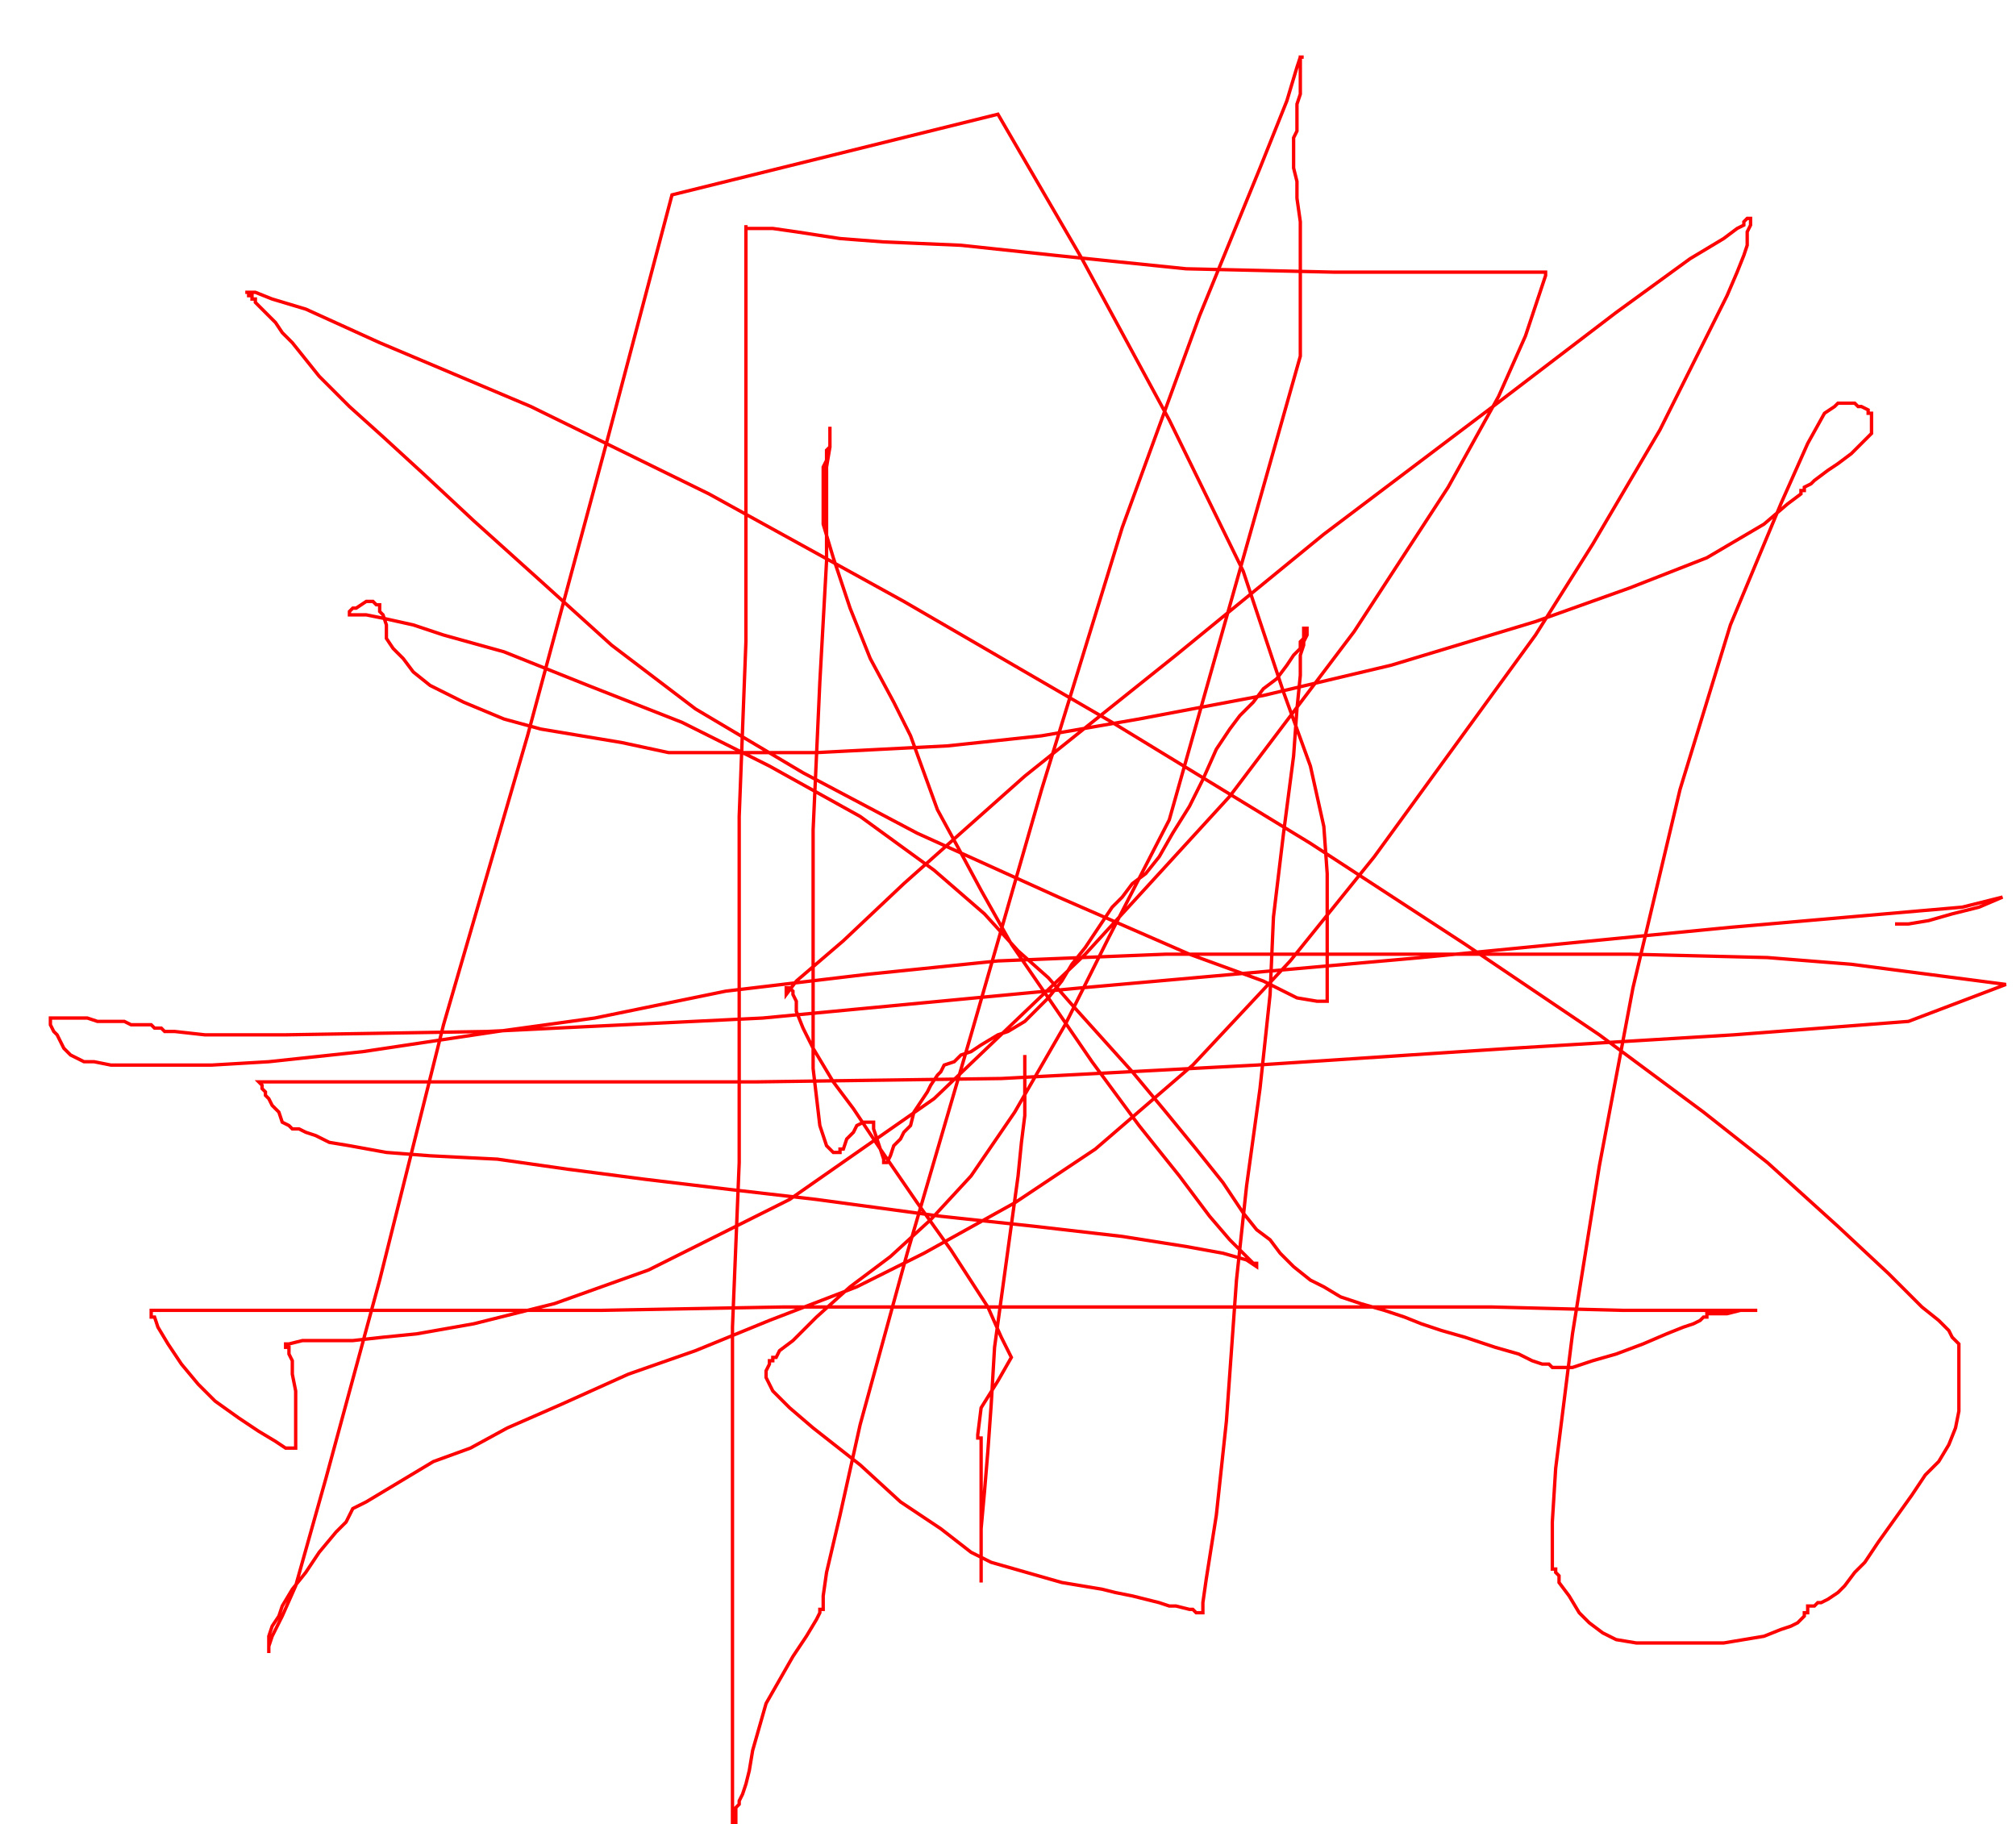 <svg width='600' height='543' xmlns='http://www.w3.org/2000/svg' xmlns:xlink='http://www.w3.org/1999/xlink'>
<g>
<polyline fill='none' stroke='red' points='305,314 305,315 305,319 305,325 305,332 304,340 303,350 296,401 295,418 294,432 293,444 292,455 292,461 292,464 292,467 292,468 292,470 292,471 292,470 292,466 292,459 292,451 292,444 292,440 292,437 292,436 292,435 292,432 292,431 292,429 292,428 291,428 291,427 292,419 297,411 301,404 298,398 294,389 283,372 273,358 262,342 254,330 248,322 242,312 239,306 237,301 237,298 236,296 236,295 235,294 234,294 234,295 234,296 237,292 251,280 269,263 305,231 350,195 394,159 443,122 481,93 503,77 513,71 517,68 519,67 519,66 520,65 521,65 521,66 521,67 520,69 520,71 520,73 519,76 517,81 514,88 506,104 494,128 474,162 457,189 433,222 409,255 384,286 355,317 326,342 302,358 275,373 255,383 229,393 207,402 187,409 167,418 151,425 140,431 129,435 119,441 114,444 109,447 105,449 104,451 103,453 100,456 95,462 91,468 87,473 84,478 83,481 81,484 80,487 80,490 80,491 80,492 80,490 81,487 84,481 88,472 97,440 113,381 132,305 157,219 181,130 200,58 297,34 322,77 348,125 370,170 382,206 390,228 394,246 395,260 395,273 395,284 395,289 395,292 395,294 395,295 395,296 395,297 395,298 394,298 392,298 386,297 376,292 354,284 315,267 273,248 239,230 207,211 182,192 161,173 141,155 126,141 114,130 104,121 95,112 91,107 87,102 84,99 82,96 79,93 78,92 77,91 76,90 76,89 75,89 75,88 74,88 74,87 73,87 74,87 76,87 81,89 91,92 113,102 158,121 211,147 269,179 331,215 390,251 436,281 476,308 507,331 526,346 547,365 562,379 572,389 577,393 580,396 581,398 582,399 583,400 583,401 583,402 583,405 583,409 583,414 583,420 582,425 580,430 577,435 573,439 569,445 564,452 559,459 555,465 552,468 549,472 547,474 544,476 542,477 541,477 540,478 539,478 538,478 538,479 538,480 537,480 537,481 536,482 535,483 533,484 530,485 525,487 519,488 513,489 504,489 495,489 487,489 481,488 477,486 473,483 470,480 467,475 464,471 464,469 463,468 463,467 462,467 462,463 462,453 463,437 468,397 476,347 486,294 500,235 515,186 530,150 538,132 543,123 546,121 547,120 548,120 549,120 550,120 552,120 553,121 554,121 556,122 556,123 557,123 557,124 557,125 557,126 557,127 557,128 557,129 554,132 551,135 547,138 544,140 540,143 539,144 537,145 537,146 536,146 536,147 532,150 525,156 508,166 485,175 457,185 414,198 376,207 339,214 310,219 282,222 243,224 219,224 199,224 185,221 173,219 161,217 150,214 138,209 128,204 123,200 120,196 117,193 115,190 115,186 114,183 113,182 113,181 113,180 112,180 111,179 110,179 109,179 106,181 105,181 104,182 104,183 105,183 109,183 114,184 123,186 132,189 150,194 175,204 203,215 229,228 256,243 278,259 293,272 303,283 312,291 319,299 328,309 337,319 347,331 356,342 364,352 370,361 374,366 378,369 381,373 385,377 390,381 394,383 399,386 405,388 412,390 418,392 423,394 429,396 436,398 445,401 452,403 456,405 459,406 461,406 462,407 464,407 465,407 468,407 474,405 481,403 489,400 496,397 501,395 504,394 506,393 507,392 508,392 508,391 510,391 511,391 514,391 518,390 521,390 522,390 523,390 520,390 512,390 503,390 483,390 444,389 404,389 350,389 290,389 233,389 179,390 130,390 92,390 70,390 57,390 52,390 49,390 47,390 46,390 45,390 45,391 45,392 46,392 47,395 50,400 54,406 59,412 64,417 71,422 77,426 82,429 85,431 87,431 88,431 88,429 88,425 88,421 88,414 87,409 87,405 86,403 86,402 86,401 85,401 85,400 86,400 90,399 97,399 105,399 114,398 124,397 141,394 165,388 193,378 235,357 278,327 323,284 366,237 403,188 431,145 446,118 454,100 457,91 459,85 460,82 460,81 459,81 451,81 435,81 397,81 353,80 314,76 286,73 263,72 250,71 237,69 230,68 226,68 225,68 223,68 222,68 222,67 222,68 222,72 222,82 222,102 222,142 222,191 220,243 220,294 220,346 218,395 218,422 218,444 218,461 218,475 218,491 218,506 218,519 218,528 218,532 218,535 218,537 218,538 218,539 218,540 218,541 218,542 218,544 219,544 219,543 219,542 219,540 219,539 219,538 220,537 220,536 221,534 222,531 223,527 224,521 226,514 228,507 232,500 236,493 240,487 243,482 244,480 244,479 245,479 245,478 245,475 246,468 250,451 256,424 270,373 289,308 310,235 334,157 357,94 375,50 383,30 386,20 387,17 388,17 387,17 387,18 387,24 387,28 386,31 386,34 386,37 386,38 386,39 385,41 385,42 385,44 385,47 385,50 386,54 386,59 387,66 387,75 387,86 387,106 348,244 330,279 317,305 302,331 289,350 277,363 265,374 253,383 243,392 236,399 232,402 231,404 230,404 230,405 229,405 229,406 228,408 228,409 228,410 230,414 235,419 242,425 256,436 268,447 280,455 289,462 295,465 302,467 309,469 316,471 322,472 328,473 332,474 337,475 341,476 345,477 348,478 350,478 354,479 355,479 356,480 357,480 358,480 358,477 359,470 362,451 365,423 368,381 371,353 375,324 378,296 379,273 382,248 385,225 386,211 387,201 387,195 388,192 388,191 389,189 389,188 389,187 388,187 388,188 388,189 388,190 387,191 387,193 385,195 383,198 380,202 376,205 373,209 369,213 366,217 362,223 358,232 354,240 349,248 345,255 341,260 337,263 334,267 331,270 327,276 323,282 319,287 316,292 312,297 309,300 305,304 300,307 297,308 292,311 289,313 286,314 284,316 281,317 280,319 279,320 277,323 276,325 274,328 272,331 271,335 269,337 268,339 266,341 265,344 264,346 263,346 263,345 262,342 261,339 260,336 260,334 259,334 258,334 257,334 255,335 254,337 252,339 251,342 250,342 250,343 248,343 246,341 244,335 242,318 242,291 242,247 244,203 246,167 246,151 246,139 247,133 247,130 247,128 247,127 247,128 247,129 247,130 247,131 247,132 247,133 246,134 246,135 246,136 246,137 245,139 245,141 245,144 245,148 245,156 248,166 253,181 259,196 266,209 271,219 275,230 279,241 285,252 292,265 301,281 312,297 325,316 339,335 351,350 360,362 366,369 369,372 370,373 371,374 372,375 373,376 374,376 374,377 371,375 364,373 353,371 334,368 308,365 280,362 243,357 217,354 192,351 169,348 148,345 128,344 115,343 104,341 98,340 94,338 91,337 89,336 87,336 86,335 84,334 83,331 81,329 80,327 79,326 79,325 78,324 78,323 77,322 78,322 80,322 84,322 94,322 114,322 160,322 225,322 298,321 374,317 450,312 516,308 568,304 597,293 574,290 551,287 526,285 485,284 441,284 395,284 347,284 297,286 258,290 216,295 177,303 148,307 108,313 80,316 63,317 49,317 39,317 33,317 28,316 25,316 21,314 19,312 18,310 17,308 16,307 15,305 15,304 15,303 16,303 17,303 18,303 19,303 20,303 22,303 23,303 26,303 29,304 32,304 35,304 37,304 39,305 41,305 42,305 43,305 44,305 45,305 46,306 47,306 48,306 49,307 52,307 61,308 85,308 145,307 227,303 322,294 423,285 515,276 584,270 596,267 589,270 581,272 574,274 568,275 565,275 564,275 ' /></g>
</svg>
